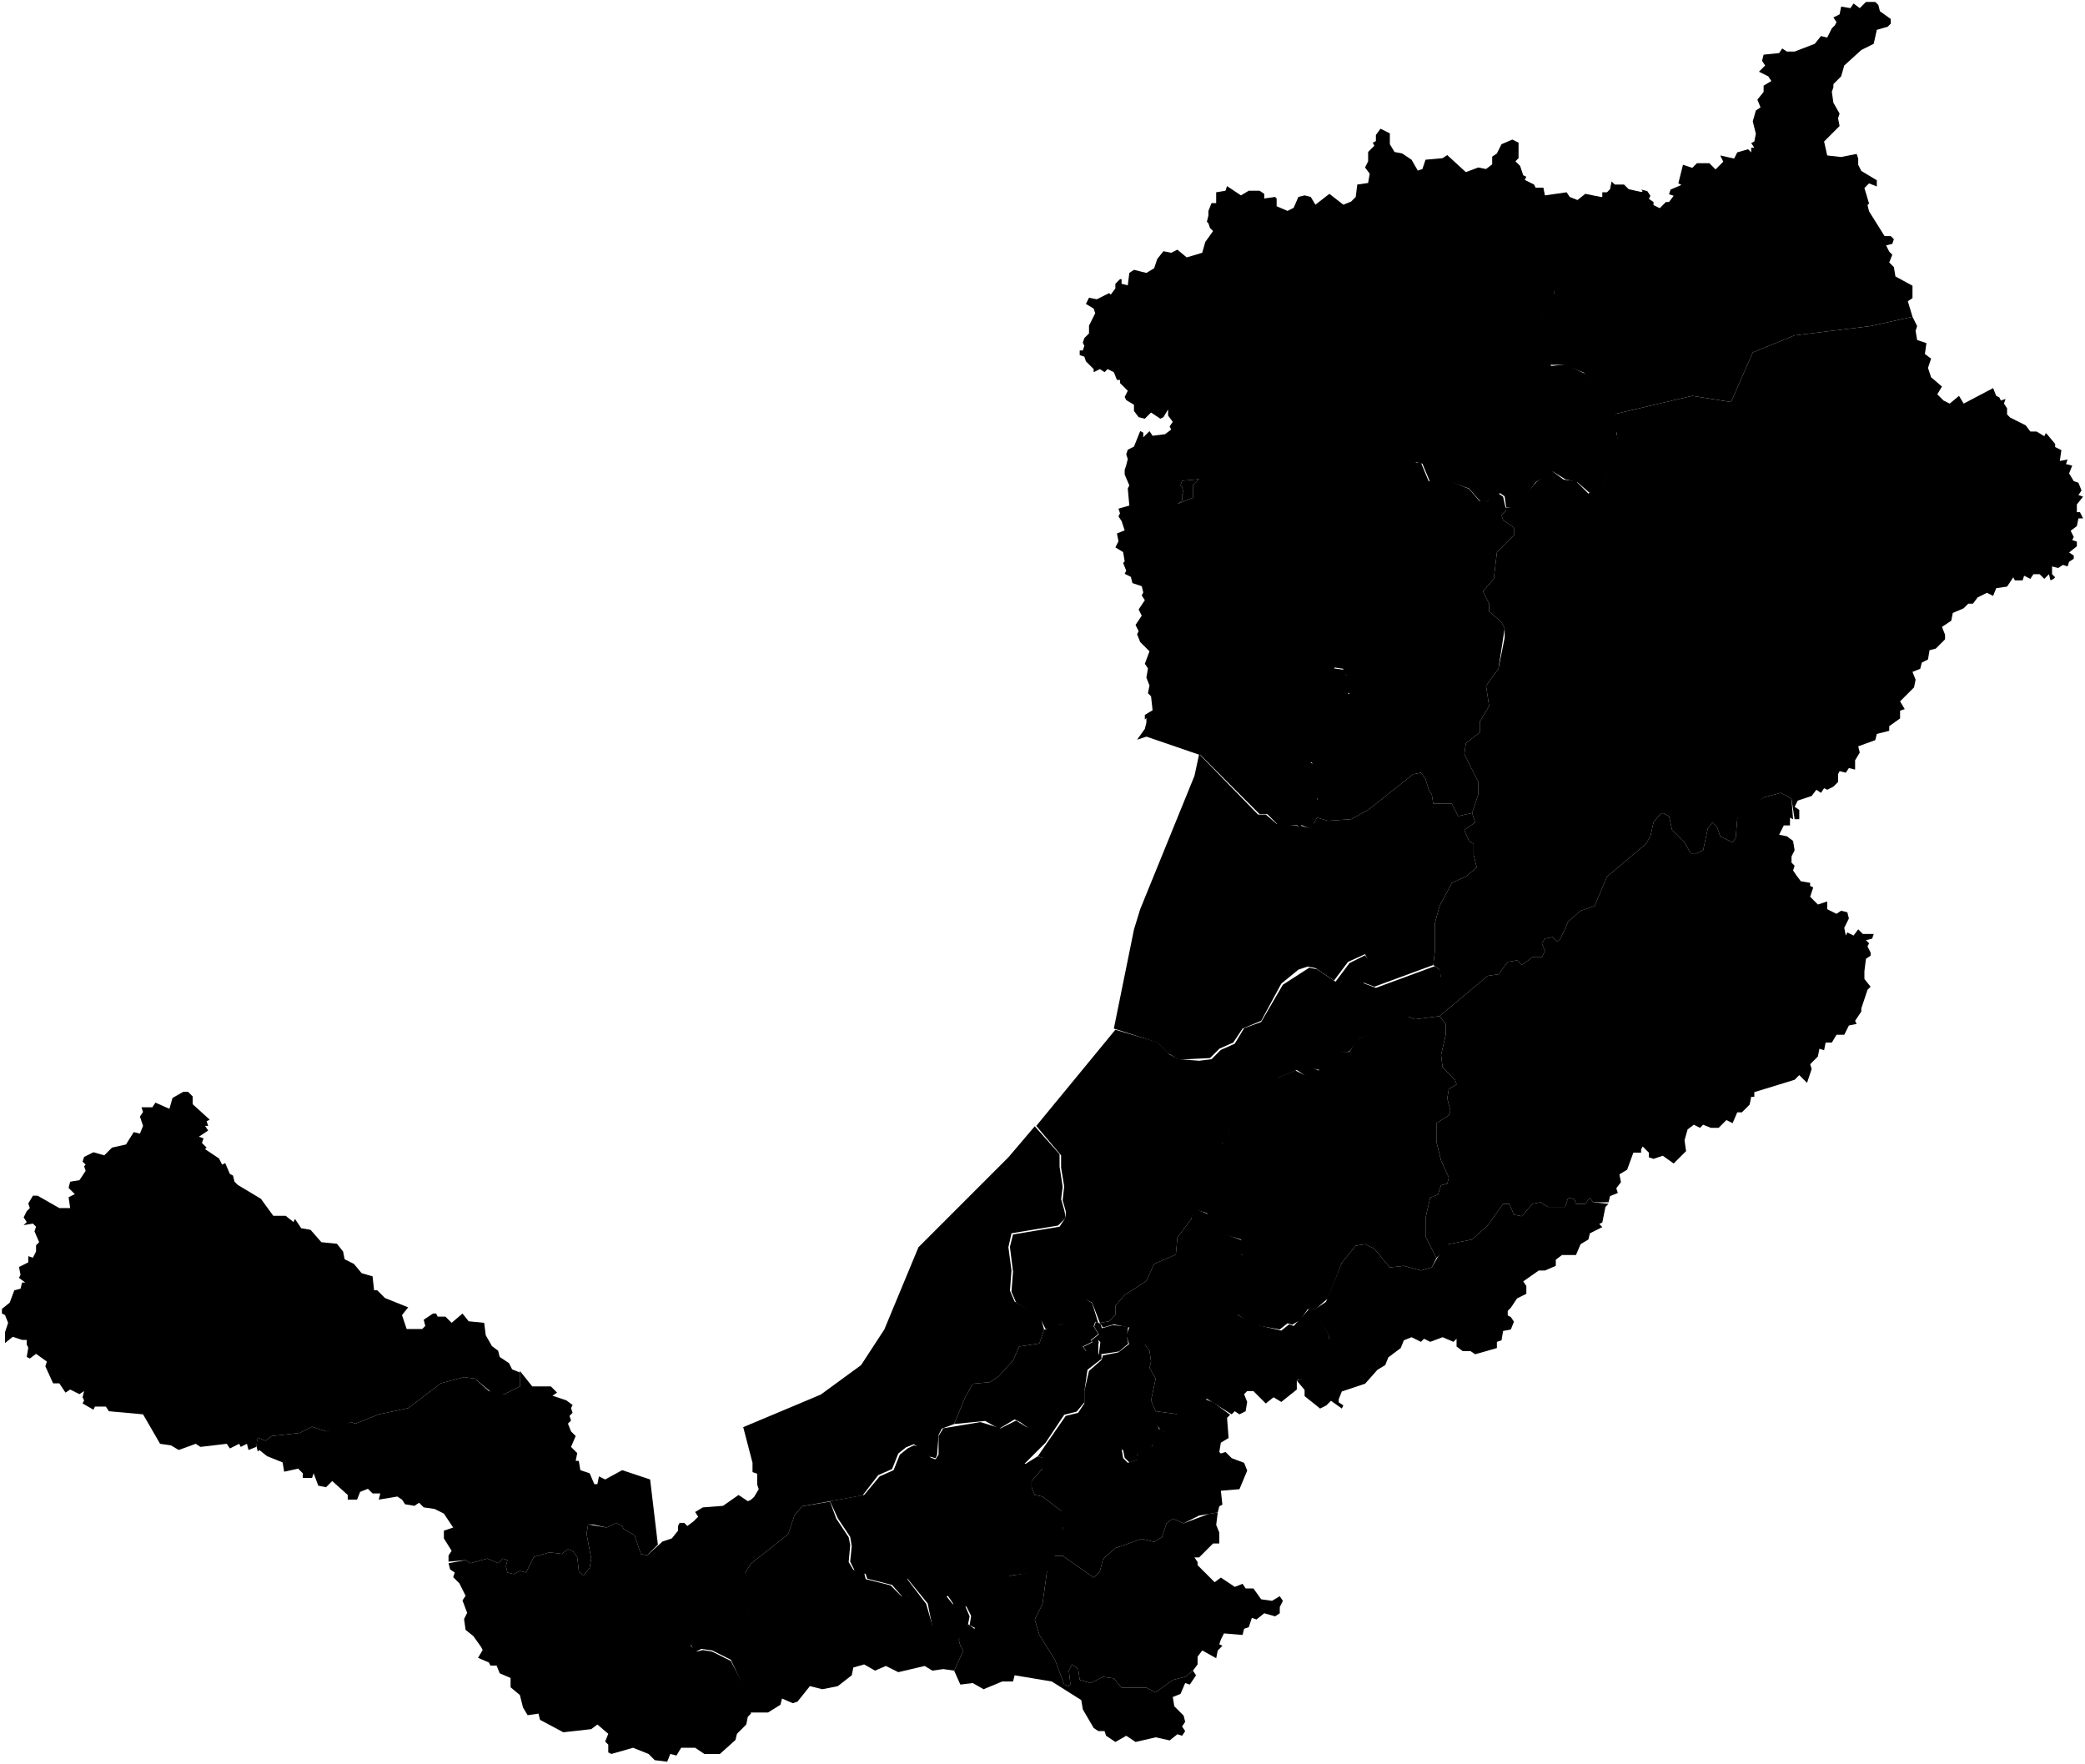 <svg data-code="RU-BU" xmlns="http://www.w3.org/2000/svg" viewBox="0 0 672.25 568.61">
    <g data-code="burjatija">
      <path data-code="barguzinskij_rajon" data-title="barguzinskij rajon" class="cls-1" d="M359.13,331.62l6.5-32,2-6.5,17.5-43,1.5-7,19,19.5h2.5l3.5,3,6.5.5.5.5.5-.5,3.5,1,2-3.5,3.5,1,7.5-.5,5.5-3,14.5-11.5,2.5-.5,1.5,2,1,3.5,1,1.5.5,3h6l2,4,4.5-1,1,3-3.5,2.5,1.5,3.5,1.5,1v3.5l1,4-3.5,3-4.5,2-4,7.5-1.5,5.5v9l-.5,4.5-19,7-4-1.5,1.5-3,.5-4-1-2-5.5,2.5-4.5,6-6-4-2.5-.5-3,1-5.5,4.5-6.5,12-6,2.5-3,4.5-4.5,2-3,3-10,.5-3.5-2-3.5-3.5-14-4.5"/>
      <path data-code="bauntovskij_rajon" data-title="bauntovskij rajon" class="cls-1" d="M453.13,325.12v-2l1.5-1,10-7.5-.5-2-2-1.5.5-4.5v-9l1.5-5.5,4-7.5,4.5-2,3.5-3-1-4v-3.5l-1.5-1-1.5-3.5,3.5-2.5-1-3,2-6v-4l-4.5-9,.5-3.5,4.5-3.5v-3.5l3-5-1-6.5,4-5.5,2-10v-3l-1-2-4-3.5v-2.5l-2-4,3.5-4,1-8.5,5.5-5.5v-2.5l-3.5-2.5-.5-1.5,1.5-1.5-.5-1h3l7-8,5-4,4,3,4,.5,4,4,4.5-2.5,1.5-3.5,4-4v-4l-1-6,.5-2-1.5-3.5,25.5-6,12.5,2,7-16,13.5-5.5,24.5-3,13.5-3,1.5,3-.5,1.5.5,3,3,1-.5,3.5,2,1.5-1,3,1,3,3.5,3-1.5,2.5,2,2,2,1,3-2.5,1.5,2.5,9.5-5,1,2.5,1,.5.5,1,1.5-.5-.5,1.5,1,1.5v2l1,1,5,2.5,1.5,2h2l2.5,1.5.5-1,.5.5,2.5,3v1l2,1-.5,3.5,2.5-.5-.5,1.5,2,.5-1,2.5,1.5,2.5,1.5.5,1,2.5-1,1.5,1.5.5-2,2.5v2.5h1l1,2h-1.5l-.5,2.5-2,1.5,1,2-.5,1,1.5.5v1.5l-2.5,2,1.5,1v1l-1.5,1-.5,1.5-1.5-.5-1.5,1-2-.5v2.5l1,1-.5.5-1,.5-.5-2-1.5,1.5-1.5-1.5h-2l-1,1.5-2-1-.5,1.5h-2.5l-.5-1-2,3-3.5.5-1,2.5-2-1-3,1.5-1.5,2h-1.5l-1.5,1.5-3.5,1.5-.5,2.5-3,2,1,2.5v1.5l-3,3-2,.5-.5,3-2,1-.5,2-2.5,1,1,2.5-.5,2.5-4.5,4.5,1.5,2.5-1.5.5v2.5l-3.5,2.5v1.5l-4,1-.5,2-5.5,2,.5,2-1.5,2.5v3l-2-.5-1,1.5-2-.5-.5,1v2.5l-1.5,1.5-2,1-1-.5-1,1.5-1.5-1-1.5,2-4.5,1.5-1,2,1.5,1v3h-1.5l-1-6.5-1.5-1-2-1-5.5,1.5-8.5,7-.5,6-1,1.5-4-2-1-3-1.5-1.5-1.5,2-1.5,7-2,1h-2l-2-3.5-4-4-1-4.5-2-1-1,.5-2,2.5-1,4.5-1.5,2.5-12.5,10.5-4,9.5-4.5,1.5-4,3.5-2.5,5.5-1,1-1.5-1.5-2.5.5-1,1.5,1,2.5-1,2h-3l-3.5,2.5-1.5-1.5-3,.5-3,4-3.5.5-15.5,13-8,1-2.5-1-.5-2.5"/>
      <path data-code="bichurskij_rajon" data-title="bichurskij rajon" class="cls-1" d="M333.63,522.12l2.5-5,1.5-11,2-4.5h3l10,7,2-2,1-4,4-3.5,8.5-3,4,1,2.5-1.5,1.5-4.5,2-1.5,3.5,1.5,8-3,3-.5-.5,4,1,2.5v3.5h-2l-4.5,4.5h-1.5l1,1.5v1l5.5,5.5,2-1.5,4.5,3,2.5-1,1,1.5h2.5l2.5,3.5,3.5.5,2.5-1.5,1,1.5-1,2v2l-1.5,1-3.5-1-2.5,2-1.5-.5-1,3-1.5.5-.5,2-6-.5-1,2-.5,1.5,1,.5-1.5,1.5-.5,2.5-4.5-2.5-1.5,2v2.5l-1.5,2-2.5,2-4,1-5.5,4-3-1.5h-8l-2.5-3-3.5-.5-4,2-3.5-1-.5-3.5-2-1.5-1,2,.5,4.5-.5.5-1.5-.5-3-8-5-8-1.5-5"/>
      <path data-code="dzhdata-codeinskij_rajon" data-title="dzhdata-codeinskij rajon" class="cls-1" d="M222.63,530.12l4-3.5,9-.5,3.5-2.5,2-4,.5-4-2-7.5,2.5-4,12-9.5,2-6,2.5-3,9-1.5,2,5.5,4,6,.5,2.5-.5,5.5,1.5,2.5,3.5,1,.5,2,8,2,3.5,3.5h2l.5-1.5-1.5-3,.5-1.5,6.5,8.5,2,7,2-1,1-7.5,1.5-1,2,2.5,4,.5,1.5,3.5-.5,2.5-3,5,.5,2,1,1.5-3,6.5-3.5-.5-3.5.5-2.5-1.5-8.5,2-4-2-3.5,1.5-3.5-2-3.5,1-.5,2.5-4.5,3.5-5,1-4-1-4,5-1.5.5-3.5-1.5-.5,2-4,2.5h-6l-1.5-7.5-4.5-9.5-6-3-3.5-.5-2,1-1.5-2.5"/>
      <path data-code="eravninskij_rajon" data-title="eravninskij rajon" class="cls-1" d="M459.63,398.62v-6l1.5-6.5,2.5-1,1-3,2-.5.5-2-2.5-5.5-1.5-6v-6l4-2.5.5-1.5-1-4,.5-3,2.5-1.5-.5-1.5-4-4-.5-4,1.5-6.5v-3.5l-2-2.5,15.5-13,3.5-.5,3-4,3-.5,1.5,1.5,3.5-2.5h3l1-2-1-2.5,1-1.5,2.5-.5,1.5,1.5,1-1,2.5-5.5,4-3.5,4.5-1.5,4-9.5,12.5-10.5,1.5-2.5,1-4.5,2-2.5,1-.5,2,1,1,4.5,4,4,2,3.5h2l2-1,1.5-7,1.5-2,1.5,1.5,1,3,4,2,1-1.5.5-6,2.5-3,6-4,5.5-1.5,2,1,1.5,1,.5,6.5-1-.5v2.5h-2l-1.5,3,2.5.5,2,1.5.5,3-1,2v2l1,1-.5,1.5,1,1.5,1.5,2,3,.5v1l1,.5-1,3,2.5,2.5,3-1v2.5l3,1.5,1.5-1,2,.5.5,2-1.5,3,.5,2.5.5-1,2,1,1.5-2,1.5,1.5h3.5l-.5,1.5-2,.5,1,1-.5,1,1,2v1l-1.5,1-.5,4v2.5l2,2.5-1,1-2,6v1l-2,3,.5,1-2.5.5-1.5,3h-2.5l-1.5,2.5h-2l-.5,2.5-1.5-.5-.5,2.5-2.5,2.5.5,1.5-1.5,4.5-2.5-2.5-1.5,1.5-13,4v1.5h-1l-.5,2.5-2.5,2.5h-1.5l-1.5,3.5-2-1-2.5,2.5h-2.5l-2.5-1-1,1-2-1-2,1.5-1,3.5.5,3.5-4,4-3.5-2.5-3,1-1.5-.5v-1.5l-2-2-.5,1v1h-2.5l-2,5.5-2.5,1.5.5,2.5-1.5,2,.5,1.5-2.5,1-.5,2h-5l-1-1.5-1.5,2h-3l-.5-1.5-2-.5-1,3h-5.5l-2.5-1.5-2.5.5-3.5,4-2.5-.5-1.5-3.5h-2l-5,7-5,4.5-7.5,1.5-4,4.5-3.5-7"/>
      <path data-code="gorod_ulan-udeh" data-title="gorod ulan-udeh" class="cls-1" d="M349.28,434.22l3-1.5-.5-.5,2.5-2-1.5-2.5.5-1.5,1.5.5.5,1.5,3.5-1,5,.5-.5,3,.5,2.5-3,2.5-6.5,1,.5-4-1-1,.5,1-.5,3h-3.5l-1-1.5"/>
      <path data-code="ivolginskij_rajon" data-title="ivolginskij rajon" class="cls-1" d="M307.63,459.12l3.5-8.5,2.5-4.5,5.5-.5,3-2,4.5-5,2-4.5,6.5-1,1.5-4.5h3l1.5-1.5,3.5-.5,2-5.5,1.5-1.5,1.5-1,2.5,1.5,2,6.5-1-.5-.5,1.5,1.5,2.5-2.5,2,.5.5-3,1.5,1,1.5h3.5l.5-3-.5-.5.5-.5v5h1v1.5l-4.5,3.5-1,7v3.5l-2.5,3-4,1-6,9-7,7-2.5-1v-3.5l4-4-.5-3.5-2-1.5-2-1-5,3-4.5-2.5-10,1"/>
      <path data-code="kabanskij_rajon" data-title="kabanskij rajon" class="cls-1" d="M236.63,498.12l.5-10,6-5.5,1.5-2.5-.5-1.5v-3.5l-1.5-.5v-3l-3-11.5,25-10.5,13-9.5,7.5-11.5,11-26.5,29-29,8.5-10,8,9v4l1,6.5-.5,4,1,3.5.5,2.5-2.5,2.5-15,2.5-1,4.5,1,7.5-.5,6.5,1.5,3.5,8.5,5.5,1,3.5-1.5,4.5-6.5,1-2,4.5-4.5,5-3,2-5.5.5-2.5,4.5-3.5,8.5-4,1.5-1,2-.5,6.5-.5,1-2-.5-3.5-3-1.5-1-2.5,1-2.5,2-2,5-4.5,2-5,6.5-19.5,3.5-2.5,3-2,6-12,9.5-2.5,4-1-6.5-2-3.5"/>
      <path data-code="khorinskij_rajon" data-title="khorinskij rajon" class="cls-1" d="M384.13,389.62l1-3,5.5-6,1-5.5,2.5-3.5v-3.5l2-2.5,1.5-6.5,8-3.5,6-8,6-2.5,3,1.5,2-2.5,2.5,1,3-2.5,2-3.5h5l2.5-4,16-7.5,2.5,1,8-1,2,2.5v3.5l-1.5,6.5.5,4,4,4,.5,1.5-2.5,1.5-.5,3,1,4-.5,1.5-4,2.5v6l1.5,6,2.5,5.5-.5,2-2,.5-1,3-2.5,1-1.5,6.5v6l3.5,7-1.5,3-3.5,1-5.5-1.5-4.5.5-5-6-3-1.5-3,.5-4.5,5.5-4.5,11.5-4,3.5h-2.5l-2.5,3.5-2.5,1.5-1.5-.5-2.5,2-8.5-1.5-5.5-3.5-.5-4-2-2-1-2.5,2.5-3v-2.5l-.5-3.5,1-1.5h2.5l.5-2-1-3-6.5-2-4.5-6.5-5-1.5"/>
      <path data-code="kizhinginskij_rajon" data-title="kizhinginskij rajon" class="cls-1" d="M418.13,445.12l4-1.5,4-4,1.5-4,1-5-3.5-5,7.5-18.5,4.5-5.5,3-.5,3,1.5,5,6,4.5-.5,5.5,1.5,3.5-1,3.5-6,2-1.5,7.5-1.5,5-4.5,5-7h2l1.5,3.5,2.5.5,3.5-4,2.5-.5,2.5,1.5h5.5l1-3,2,.5.5,1.5h3l1.5-2,1,1.5,5,.5-1,1-1,5-1,.5,1,1-4,2-.5,2-2.5,1.5-1.5,3.5h-4.5l-2,1.5v2l-3.5,1.5h-2l-5,3.5,1,1.5v2.5l-3,1.5-2,3-1,1v1.5l1,.5,1,1.5-1,2.5-2.5.5-.5,3-1.5.5v2l-7,2-1.5-1h-2.5l-2-1.5v-2.5l-1,1-3.5-1.5-4,1.5-2-1-1,1-3-1.5-2.5,1-1,2.5-4,3-1,2.5-2.5,1.5-4,4.5-7.5,2.5-1,2.5v1l1.5,1-.5,1-3.5-2.5-1.5,1.5-2,1-5-4v-2l-2.5-3"/>
      <path data-code="kjakhtinskij_rajon" data-title="kjakhtinskij rajon" class="cls-1" d="M307.63,538.62l3-6.5-1-1.5-.5-2,1-2.5,2-2.5,2,1.5,3.5-2.5,2.5-3,3-9.5,2-2,12.5-2-1.5,11-2.5,5,1.5,5,5,8,3,8,1.5.5.5-.5-.5-4.5,1-2,2,1.5.5,3.5,3.5,1,4-2,3.5.5,2.5,3h8l3,1.5,5.5-4,4-1,2.5-2,1,1.5-2,3-1.5-.5-1.5,3.5-2.5,1,.5,3,3,3,.5,2-1,1.5,1,1.5-1,1.5-1.5-.5-2.5,2-4.5-1-6.5,1.5-3-2-3.5,2-3-2-.5-1.5h-2l-1.5-1-3.5-6-.5-3-9.5-6-12-2-.5,2h-3.5l-6,2.5-3.5-2-4,.5-2-4.5"/>
      <path data-code="kurumkanskij_rajon" data-title="kurumkanskij rajon" class="cls-1" d="M422.63,267.12l.5-1.5-.5-2.5,1.5-.5,1-3-.5-2.5,1-2-.5-1,.5-2-1.5-2.5.5-1-1-1v-1l-1-1v-1l-1-2.5,1-4-.5-1,4-3v-2.5l6-4.5,3-3.5-1-.5.5-2-.5-3.5-1.5-.5.5-1.5-3.5-.5,1.5-2v-2l-.5-.5,3.5-4.5,1-4.5,2-3.5,1.5-5v-11.5l2.5-4,.5-4,4.5-2.5,2.5-4,1-4.5,2.5-2,1.5-9.5,2.5-2h2l2.5,6h7l6,2.5,3.5,4h2.5l3.5-2.5,1.5,1,1,4.5-1.5,1.5.5,1.5,3.5,2.5v2.5l-5.5,5.5-1,8.5-3.5,4,2,4v2.5l4,3.5,1,2-2,13-4,5.5,1,6.5-3,5v3.5l-4.5,3.5-.5,3.5,4.5,9v4l-2,6-4.5,1-2-4h-6l-.5-3-1-1.5-1-3.5-1.5-2-2.5.5-14.5,11.5-5.5,3-7.5.5-3.5-1-2,3.5"/>
      <path data-code="mujskij_rajon" data-title="mujskij rajon" class="cls-1" d="M498.63,115.12l1-10-3-3.5v-5l4.5-2-.5-3.5,10-4,1.5-4.5,3-.5,3-6.5,3.5-2,4.5-9,3.5-3-.5-.5,2,.5,1,1.5-.5,1,1.5,1v1l2,1,2-2h1l1.5-2-1.5-.5.5-1.5,3.5-1.5-1-.5,1.5-6,3,1,1.5-1.5h4l2,2,2.5-2.5-1-2,4.5,1,1-2,3.5-1,1,1v-1.5h1l-1-1.5,1-.5.5-2.5-1-4,1-3.5,1.5-1-1-2.5,2-2.5v-2l2.5-1.5-1-1.5-3-1.5,2-2-1-1.5.5-2,5-.5,1-1.5,1.5,1h2.5l6.5-2.5,2-2.5,2,.5,1.5-3,1-1,.5-1-1-1.5,2-1,.5-2.5,3,.5,1-1.5,2,1.5,2-2h3l1,1,.5,2,3.5,2.5v1.5l-1,1-3.5,1-1,4.5-4,2-5.5,5-1,3.5-2.5,2.5v1l-.5,1.5.5,3.5,2,3.5-.5,1.5.5,2.5-5,5,1,4.5,4.5.5,5-1,.5,1.5v2l1,2,5,3v2l-2.5-1-1.5,1.5,1.5,5-.5.5.5,2,5,8h2l1,1-.5,1.5-2,.5,1,2,1,1-1,2.5,1.5,1.5.5,3,5.5,3v4l-1.5,1,1.5,5-13.5,3-24.5,3-13.5,5.5-7,16-12.5-2-25.5,6-1.5-5.5-8-8-6.5-2.5h-4.5l-1-2.5"/>
      <path data-code="mukhorshibirskij_rajon" data-title="mukhorshibirskij rajon" class="cls-1" d="M339.13,498.62l3.5-4v-2.5l.5-1-1-4,8-4.5,1-1.5-1-3,5.5-4.5,4-7,2,.5.5,3,1.5,1.5,3-1v-2l1-2.5,2.5,1,1.5-1v-5l1.5-2,.5,1.5,2,1,4-6,7-4,2-.5,2.5,1,5.5,4-1,1,.5,6.5-2.5,1.5-.5,3,.5.5,1.5-.5,2,2,4,1.5,1,2.5-2.5,6-6,.5.5,4.5-1,.5-.5,2-6,1-5,2.5-3.5-1.5-2,1.5-1.5,4.5-2.5,1.5-4-1-8.5,3-4,3.5-1,4-2,2-10-7h-3l-.5-3"/>
      <path data-code="okinskij_rajon" data-title="okinskij rajon" class="cls-1" d="M.62,421.99l2.5-2,1.5-4,2-.5.5-2h1l-2-1.5.5-1-.5-2.5,3-1.5v-2l1.5.5,1-2v-2l1-1-1.5-3.5.5-1.5-1-1-3,.5,1-1-1-1.5,1-2,1-1-.5-1.5,1.5-2.5h1.5l7,4h3.5l-.5-3.5,2-1-2-2,.5-2,3-.5,2-3-.5-1.5.5-.5-1-1,.5-1.5,3-1.5,3.5,1,2.5-2.5,4.5-1,2.5-4,2,.5,1-2.5-1-3,1-1.5-.5-1.5h3.5l1-1.5,4.5,2,1-3.5,3.5-2h1.5l1.5,1.5v2.5l5.5,5-1,.5.5,1.5h-1l1,1.5-3,2,1.5.5-.5,1.5,1.5,1.5-.5.5,4.5,3,1,2,1-.5,1.5,3.5,1,.5.5,2,1,1,7.5,4.5,4,5.5h4l2.5,2,.5-1,2,3,3,.5,3.5,4,5,.5,2,2.5.5,2.5,3,1.5,2.5,3,3.5,1,.5,4.5h1l2.5,2.5,7.5,3-2,2.5,1.5,4.5h5l1-1-.5-2,3-2h1l.5,1h2.5l2,2,3.5-3,2,2.5,5,.5.5,4,2,3.5,2,1.5.5,2,3,2,1,2,2.5,1v4.5l-5,2.5h-3.5l-6-5-3.5-.5-7.5,2-10.5,8-9.5,2-7.5,3-1.5-.5-4,2-4,1-4.5-1.5-4,2-9,1-2,1.5-2.5-1-.5,3-2.5,1-.5-2-2,1-.5-1-3,1.5-1-1.5-8.5,1-1.5-1-5.5,2-2.5-1.5-3.5-.5-5.5-9.5-11-1-1-1.5h-3.5l-.5,1-3.5-2,.5-1-.5-1,.5-2-1.5,1-3-1.5-1.5,1-2-3h-2l-2.5-5.5.5-1.5-3.5-2.5-2,1.5-1-.5.5-3-.5-1v-1.5h-1.5l-3-1-2.5,2v-3.5l1-3-1-2.5-1-.5v-1.5"/>
      <path data-code="pribajkal_skij_rajon" data-title="pribajkal&amp;apos;skij_rajon" class="cls-1" d="M326.12,416.49l.5-6.5-1-8,1-4,15-2.5,2-3v-2l-1-3.5.5-4.5-1-6v-4l-8-9.5,25.5-31,13.5,4,4,4,3,1.5,6.5.5,4-.5,3-3,4.5-2,3-5,5.5-2,7-12,8.5-5.5,2.5.5,6,4,4.5-6,5-2.5,1.5,2-.5,4-1.5,3,4,1.5,19-7,2,1.5v1.5l-1,2-10,7,.5,4.5-16,7-3,4-4.5.5-2.5,3.5-2.5,2-2.5-.5-2,2.5-3-2-6,2.5-6,8.5-8,3.5-2,6.5-2,2.5.5,3-2.5,4-1,5-5.5,6.5-1.5,6-4.5,6-.5,5.5-7,3-2.5,5.5-7,4.5-3,3.5v3l-2,2-3,.5-2.5-6.5-2-1-3,2.5-2,5.5h-3.5l-2,2-2.5-.5-1.5-3-8-5.5-1.5-3.5"/>
      <path data-code="selenginskij_rajon" data-title="selenginskij rajon" class="cls-1" d="M267.62,483.99l11-2,5-6,4.5-2,2-5,2.5-2,2-1,2,.5,3.5,3.5,1.5.5,1-1.5v-6l1.5-2.5,12-2,6.5,2,5-2.5,4,2.5.5,3-4,4.5v3l2.5,1,4-2.5,1.5.5v3.5l-3.5,4v2l1,2.5,2.5.5,6.5,5,1,4-1,1,.5,2.5-3.5,4,.5,3-2,4.5-12.5,1.5-2,2.5-3,9-2.5,3.5-3.5,2-2-1,.5-3-1.5-3-4-.5-2-3-1.5,1-1,8-2.5,1-1.5-7.5-6.5-8-.5,1.5,1.5,3-.5,1-2,.5-3.5-4-8-2-.5-1.5-3.5-1-1.5-3,.5-5-.5-3-4-6-2.5-5.5"/>
      <path data-code="severo-bajkal_skij_rajon" data-title="severo-bajkal&amp;apos;skij_rajon" class="cls-2" d="M379.62,162.49l5-2v-4l2-2-5.5.5-.5,1.5.5.5.5,2-.5.5v2l-1.5,1M366.62,238.49l2.5-3.5.5-2v-1.5l-.5.5v-1.5l2.5-1.5-.5-4.5-1-1,.5-2.5-1-2.5.5-3-1-1.5,1.5-4-3-3-1-2.5.5-1-1-2,2-3-1-2,2-3-1-1.5.5-1-.5-2-3-1-.5-2-2-1,.5-1-1-2.5.5-.5-.5-3-2.5-1.5,1-2-.5-2.5,2.5-1-1-3-1-1.5.5-1-.5-1.5,3.5-1-.5-5.5.5-1-1.5-3.5v-1.5l.5-1.5.5-2-.5-1.5.5-1.5,2-1,2-5,1,.5v1.5l2-2,1,1.5,4-.5,2-1.5-.5-1,1-1.5-1.5-2v-2l-1.5,2.5-1,.5-3-2-2,2-2-.5-1.5-2v-2l-2.5-1.5-.5-1,1-2-2.5-2.5v-1h-1l-1-2.5-2-1-1,1-1.5-1-2,1v-1l-2.5-2.5-.5-1.5-1.5-.5v-1.5h1l.5-1.5-.5-1,.5-1.5,1.5-1.5v-2.5l2-4-.5-1.5-2.5-1.5,1-2,2.5.5,4-2,.5.5,1.5-2v-1.5l1.5-1.5h.5v1.5l2,.5.5-4,1.5-1,4,1,2.5-1.5,1-3,2-2.5,2.5.5,2-1,3,2.5,5-1.5,1-3.5,2.5-3.5-1-1-.5-1.5-.5-.5.5-2v-1.5l1-2.5h1.5v-3.5l3-.5.5-1.5,4.5,3,2.5-1.5h3.5l1.5,1v1.5l3.5-.5.5.5v2.5l3.5,1.5,2-1,1.5-3.5,2-.5,2,.5,1.5,2.5,4.5-3.5,4.5,3.5,2.5-1,1.5-1.5.5-4,3.5-.5.5-3-1.5-2,1-2v-3l2-2-.5-1,1-.5v-2l1.5-2,3,1.5v3.5l1.5,2.5,2.5.5,3,2,2,3.5,1.5-.5,1-3,5.5-.5,1.5-1,6,5.5,4-1.5,2.5.5,2-1.5v-2.5l1.5-1,1.5-3,3.5-1.5,2,1v5l-1,1,1.5,1.5,1,3,1,.5-.5,1,3,1.5.5,1h2.5l.5,2.5,7-1,1,1.5,2.5,1,2.5-2,5,1h.5v-1.5h1.5l1-1,.5-2.5,1,1h3l1.5,1.5,4.5,1-3,3-4.5,8.5-3.5,2.5-3,6.5-3,.5-1.5,4.5-10,4v3.5l-4,2v5l3,3-1,10.5,1,2.5,4.5-.5,6.5,3,8,7.5,3,9.5-1,2,1.5,5.5v4.5l-4.5,4-1.5,3.5-4,2-4-3.5-4-1-4-2.5-5.5,3.5-6.5,8.5-3-.5-.5-3.5-1.5-1-3.5,2.5-2.5.5-4-4.5-5.5-2h-7l-2.5-6-2-.5-2.5,2.5-1.5,9-2.5,2-1,5-2.5,4-4.5,2.5-.5,3.5-2.5,4.5v11.5l-1.5,4.5-2,4-1,4.5-3.5,4.5.5.5v1.5l-1.5,2.5,3.5.5-.5,1,1.5,1,.5,3.5-.5,2,.5.5-2.5,3-6,5v2.5l-4,3,.5,1-1,4,1,2.5-.5,1,1.5.5v1l1,1-.5,1.5,1.5,2-.5,2.5.5.5-1.5,2.5,1,2-1,3.5-1.5.5.5,2.5-.5,1.5-3.5-1.5-.5,1-1-1h-6l-3.5-3.5h-2.5l-19-19-17.5-6-3,1"/>
      <path data-code="severobajkal_sk" data-title="severobajkal&amp;apos;sk" class="cls-1" d="M379.62,162.49l1.5-1v-2l.5-.5-.5-2-.5-.5.5-1.5,5.5-.5-2,2v4l-5,2"/>
      <path data-code="tarbagatajskij_rajon" data-title="tarbagatajskij rajon" class="cls-1" d="M332.62,479.49v-2l3.5-4v-3.5l-1.5-.5,9-13,4-1,2-3v-4l1.5-6.5,4-3.5.5-1.5,5-1,4.5-3.5,4,1,1.5,2,.5,3.5-.5,2,2,3.5-1.5,7,1.5,3.5,7.5,1-4,6-2-1-1-1.5-1,2-.5,4.5-1,1.5-2.5-1-1.5,2.5.5,1.5-3,1-1.5-1.5-.5-2.5-2-.5-4,7-5.5,4,1,3.5-1,1.5-8,4.5-6.5-5-2.5-.5-1-2.5"/>
      <path data-code="tunkinskij_rajon" data-title="tunkinskij rajon" class="cls-1" d="M82.62,465.99l.5-2.5,2.5,1,2-1.5,9-1,4-2,4.5,1.5,8-3,1.5.5,7.5-3,9.5-2,10.5-8,7.5-2,3.5.5,4.5,4,5,1,5-2.5v-5l4,5h6l2,2-1.5,1,4.5,1.5,2,1.5-.5,1,.5,1.5-1,1,.5,1.5-1,1,1,2.5,1.5,1.5-1.5,3.5,2,2-.5,2.5h1l.5,3,3,1,1.5,3.5h1l.5-2.5,2,1,5.5-3,9,3,2.5,21-3.5,3.5-2-.5-2-6-3.5-2-.5-1-2-1-3,1.5-4.5-1h-1.5l-.5,3,1.5,8-.5,3-2,2.5-1.5-1.5-.5-4.5-1.5-2-1.5-.5-2,1.5-4-.5-5,1.5-2.5,5-2-.5-2,1-2-.5-.5-2,.5-2-1.5-.5-1.5,1.5-3.5-1.5-5.5,1.5-1.5-1-5.5.5v-2l1-1.5-2.5-4v-2.5l3-1-3-4.5-3-1.5-3.5-.5-1.5-1.5-1.5,1-3-.5-1-1.5-1.5-1-6,1,.5-2h-2.5l-1.5-1.5-2.5,1-1,2.5h-3v-1.5l-5-4.5-2,2-2.5-.5-1.5-4-.5,1.5h-3v-1.5l-1.5-1.5-4.5,1-.5-3-5-2-2.5-2-.5.5-.5-2"/>
      <path data-code="zaigraevskij_rajon" data-title="zaigraevskij rajon" class="cls-1" d="M354.62,426.49l3-.5,2-2v-3l3-3.5,7-4.5,2.5-5.5,7-3,.5-5.5,4.5-6,.5-3.5,5,2,4.5,6,6.5,2.5,1,3-.5,1.5-2.5.5-1,1,.5,4v2.5l-2.5,2.5,1,2.5,2,2,.5,4.5,5.5,3,8.5,2,2.5-2,1.5.5,5-5.5h2l4.5-3-3,7,3,4.5-.5,5-1.5,4.5-4,4-4.5,1v3l-5,4-2.5-1.5-2.5,2-4-4h-2l-1,1,1,2.5-.5,3-2,1-1.5-1-1,1-8-5-9,5-7.5-1-1.5-3.5,1.5-7-2-3.5.5-2-.5-3.5-1.5-2h-5l-1-3,1-2.5-5-1-3.5,1-1-1.5"/>
      <path data-code="zakamenskij_rajon" data-title="zakamenskij rajon" class="cls-1" d="M144.62,503.99l5.5-1,1.5,1,5.5-1.5,3.5,1.5,1.5-1.5,1.5.5-.5,2,.5,2,2,.5,2-1,2,.5,2.5-5,5-1.5,4,.5,2-1.5,1.5.5,1.5,2,.5,4.5,1.5,1.5,2-2.5.5-3-1.5-8,.5-3,6,1,3-1.5,2,1,.5,1,3.5,2,2,6,2,.5,5-4.5,3-1,2-2.5v-1.5l.5-1h1.5l1,1,2-1.5,1.5-1.5-1-1.5,2.5-1.5,6.5-.5,5-3.5,3,2,2.5-1-6,5.5-.5,10,2,3.5,3,14-1,4-1.5,4-3.5,2.5-9,.5-4.5,3.5,2,2,2-.5,3,.5,6,3,5,9.5,1,4,.5,3.5-1,1-.5,2.5-3,3-.5,2-5,4.5h-5l-3-2h-4.5l-1.5,2.5-2-.5-1,2.5-4-.5-2-2-5-2-7,2-1-.5v-2.5l-1-1,1-2.5-3.5-3-2,1.5-9,1-7.5-4-.5-2-3.5.5-1.5-2.5-1-4-3-2.5v-3l-3.5-1.5-1-2.5h-2l-.5-1-3.5-1.5,1.5-2.5-.5-1-2.5-3.5-2.5-2-.5-3.5,1-2-1.5-4,1-1.5-2-4-2-2,.5-1.5-1.5-1-.5-2"/>
    </g>
</svg>